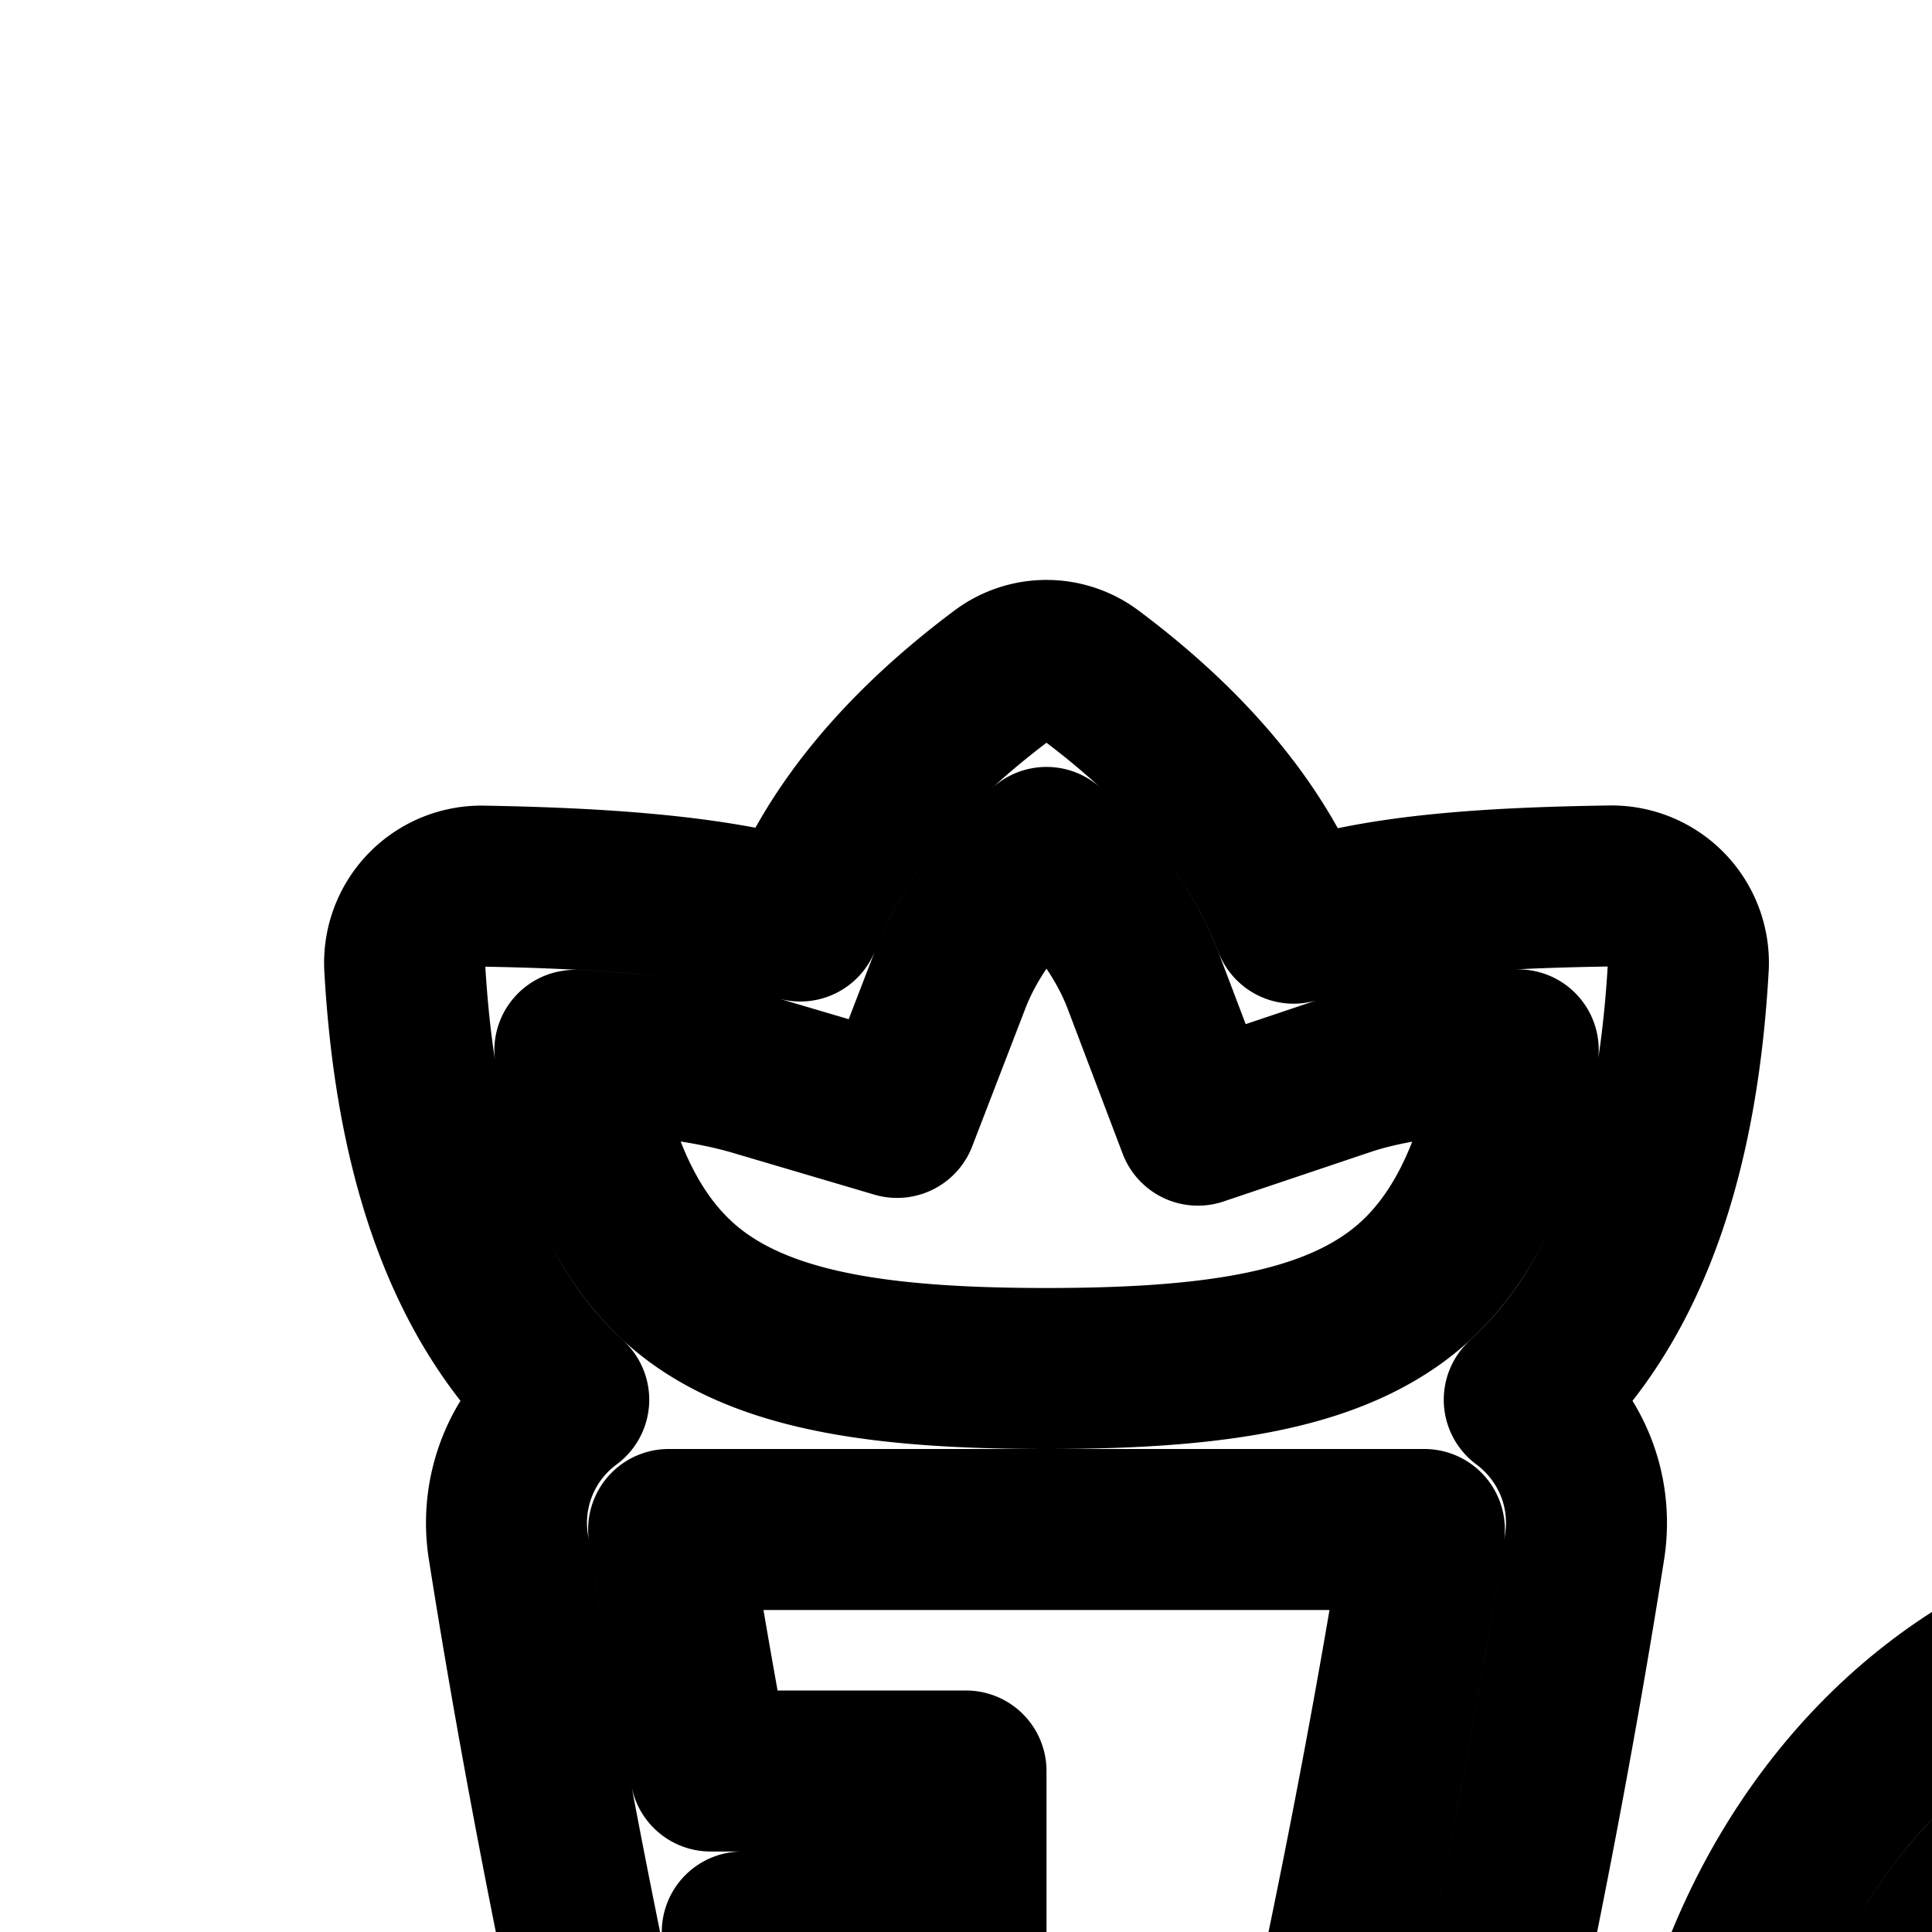 <svg
  xmlns="http://www.w3.org/2000/svg"
  width="24"
  height="24"
  viewBox="0 0 24 24"
  fill="none"
  stroke="currentColor"
  stroke-width="2"
  stroke-linecap="round"
  stroke-linejoin="round"
>
  <path
    fill-rule="evenodd"
    d="M5.027 12.004c.15 2.691.916 4.357 2.038 5.384a1.9 1.9 0 0 0-.749 1.832c.572 3.635 2.003 11.323 4.937 19.989a1.827 1.827 0 0 0 3.494 0c2.933-8.666 4.365-16.354 4.937-19.989.116-.74-.201-1.425-.749-1.832 1.122-1.027 1.888-2.693 2.038-5.384a.954.954 0 0 0-.974-.998c-1.629.024-2.922.123-3.93.462-.417-1.099-1.258-2.136-2.523-3.082a.91.91 0 0 0-1.092 0c-1.255.939-2.093 1.966-2.513 3.055-.98-.289-2.262-.404-3.937-.433a.954.954 0 0 0-.977.996m9.854 1.973-.683-1.8c-.189-.499-.558-1.06-1.198-1.65-.634.584-1.002 1.14-1.193 1.634l-.663 1.72-1.768-.522c-.522-.154-1.234-.256-2.235-.311.297 1.928 1.012 2.743 1.663 3.164.932.603 2.29.786 4.166.788h.06c1.877-.002 3.234-.185 4.165-.788.652-.421 1.368-1.237 1.665-3.17-.97.051-1.651.152-2.154.321zM8.306 19h9.388c-.287 1.807-.784 4.6-1.57 8H12v2h3.645c-.69 2.782-1.56 5.882-2.645 9.13a115 115 0 0 1-.995-3.13H13v-2h-1.582a126 126 0 0 1-2.197-9H12v-2H8.827a107 107 0 0 1-.521-3"
    clip-rule="evenodd"
  />
  <path d="M38.242 28.03a1 1 0 0 1 .728 1.212 6.43 6.43 0 0 1-4.728 4.728 1 1 0 0 1-.485-1.94 4.43 4.43 0 0 0 3.273-3.273 1 1 0 0 1 1.212-.727" />
  <path
    fill-rule="evenodd"
    d="M32.65 21.027c-1.108-2.593-.916-5.347 1.057-7.32l-1.414-1.414c-2.33 2.33-2.734 5.377-1.953 8.178C25.764 18.4 21 22.208 21 28c0 5.523 4.925 10 11 10s11-4.477 11-10c0-6.22-5.495-10.151-10.35-6.973M32 24.061l-1.25-1c-1.858-1.486-3.688-1.403-5.074-.547C24.21 23.419 23 25.357 23 28c0 4.243 3.846 8 9 8s9-3.757 9-8c0-2.642-1.21-4.58-2.676-5.486-1.386-.856-3.217-.939-5.075.548z"
    clip-rule="evenodd"
  />
  <path d="M34 18c3 0 5-2 5-5-3 0-5 2-5 5" />
</svg>
